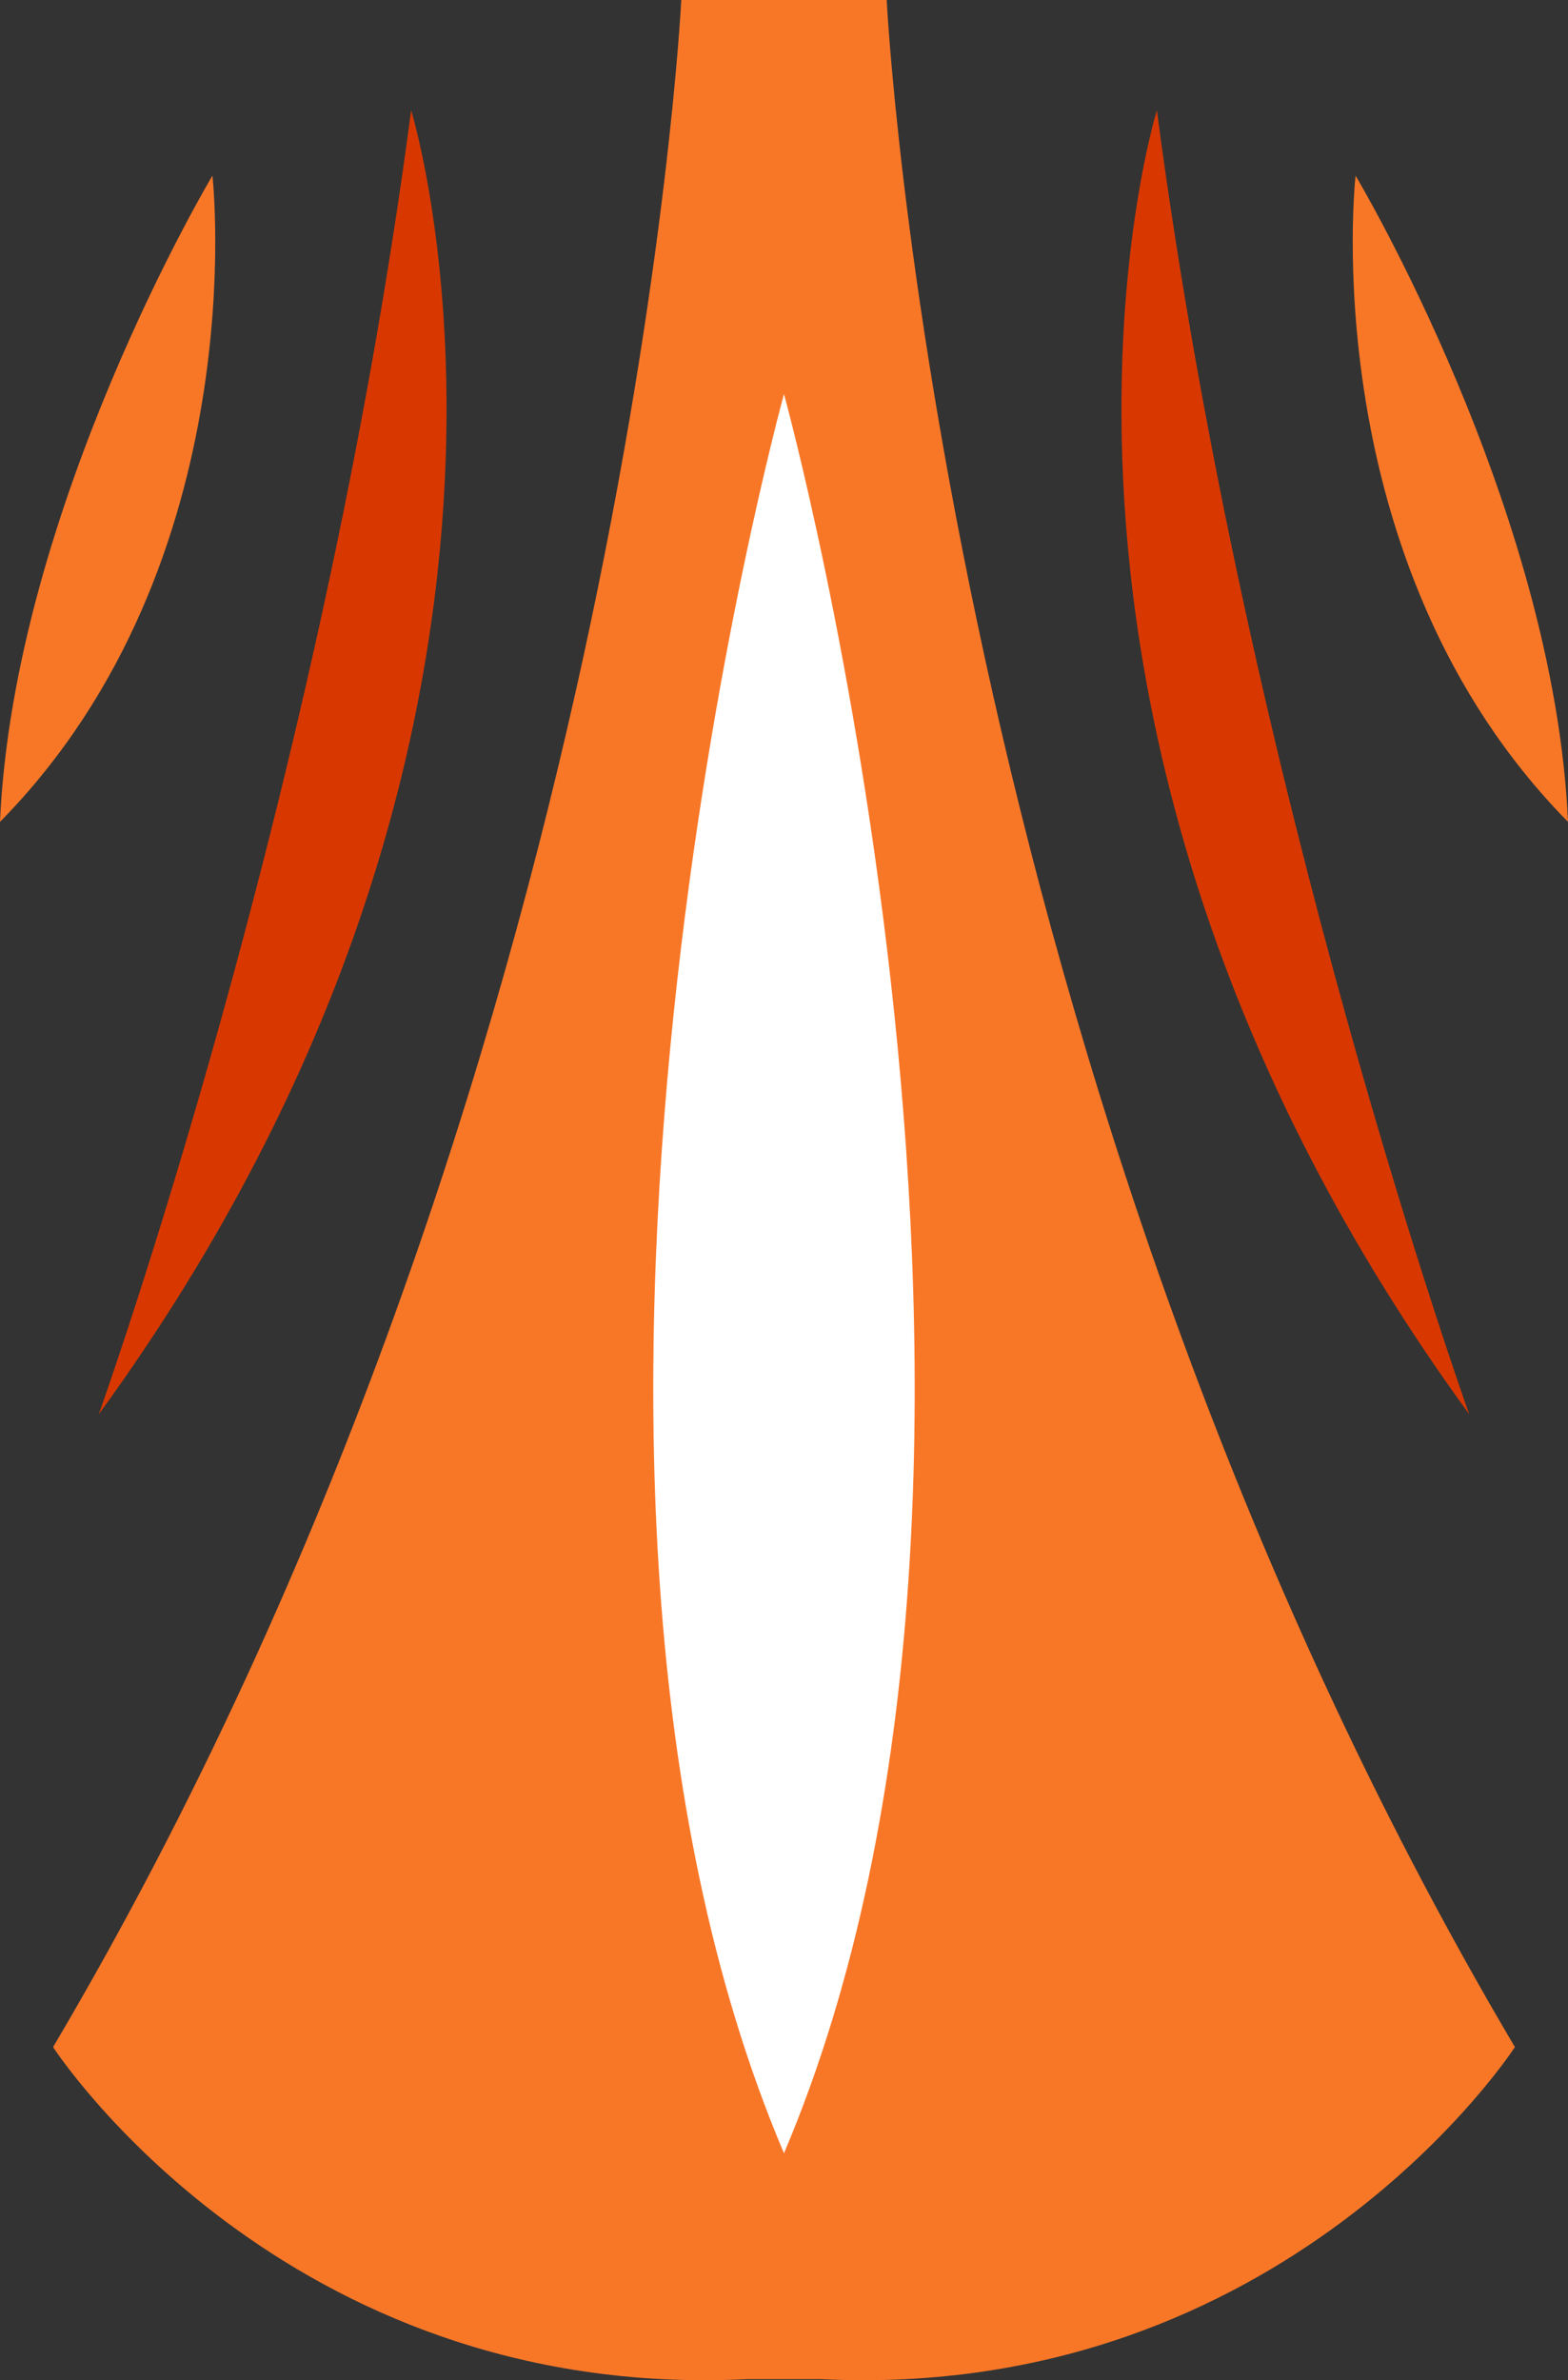 <svg version="1.1" id="图层_1" x="0px" y="0px" width="38.501px" height="58.434px" viewBox="0 0 38.501 58.434" enable-background="new 0 0 38.501 58.434" xml:space="preserve" xmlns="http://www.w3.org/2000/svg" xmlns:xlink="http://www.w3.org/1999/xlink" xmlns:xml="http://www.w3.org/XML/1998/namespace">
  <rect x="0" y="0" width="38.501" height="58.434" fill="#333333" stroke="none"/>
  <path fill="#D83800" d="M10.095,2.708c0,0,4.68,15.046-7.67,32.013C2.425,34.721,7.885,19.516,10.095,2.708z M28.406,2.708
	c0,0-4.68,15.046,7.67,32.013C36.075,34.721,30.615,19.516,28.406,2.708z" class="color c1"/>
  <path fill="#F87727" d="M0,20.177C0.341,12.465,5.216,4.312,5.216,4.312S6.288,13.787,0,20.177z M38.501,20.177
	c-0.341-7.712-5.216-15.865-5.216-15.865S32.212,13.787,38.501,20.177z M21.772,0h-5.044c0,0-1.29,26.347-15.425,50.256
	c0,0,5.63,8.704,17.028,8.153h1.838c11.398,0.551,17.028-8.153,17.028-8.153C23.063,26.347,21.772,0,21.772,0z" class="color c2"/>
  <path fill="#FFFFFF" d="M19.25,52.863c-7.222-17.038,0-43.189,0-43.189S26.472,35.825,19.25,52.863z" class="color c3"/>
</svg>